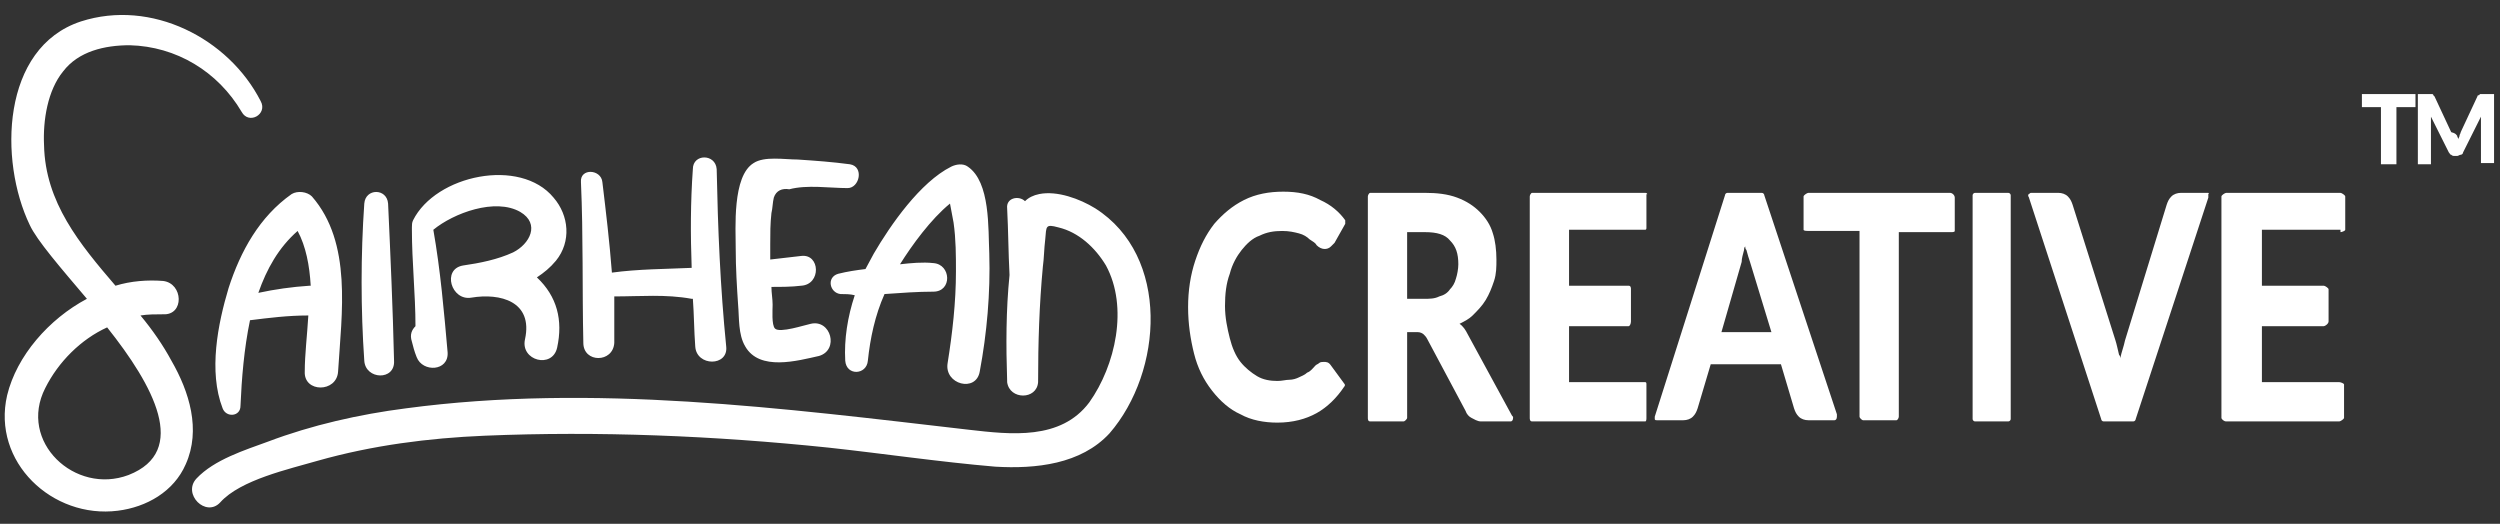 <svg xmlns="http://www.w3.org/2000/svg" viewBox="0 0 210 44" enable-background="new 0 0 210 44"><rect x="0" y="0" width="210" height="44" fill="#333333" stroke="none"/><path fill="#fff" d="M21.9 8.5C19.2 3.2 12.7-.1 6.8 1.8.1 4-.1 13.5 2.5 18.9c.6 1.3 2.6 3.6 4.8 6.2-3.2 1.7-5.9 4.8-6.7 8.1-1.3 5.6 3.8 10.4 9.3 9.7 2.4-.3 4.7-1.6 5.7-3.9 1.3-2.9.3-6.1-1.2-8.7-.7-1.3-1.6-2.6-2.6-3.8.6-.1 1.3-.1 1.9-.1 1.8.1 1.7-2.6 0-2.8-1.3-.1-2.7 0-4 .4-3-3.5-5.9-7-6-11.8-.1-2.1.3-4.6 1.6-6.2 1.3-1.7 3.5-2.2 5.6-2.2 3.9.1 7.4 2.2 9.4 5.6.6 1.1 2.2.2 1.6-.9zM10.8 39.9c-4.5 1.7-9.3-2.8-7-7.3 1.1-2.2 3-4.1 5.2-5.1 3.9 4.9 6.9 10.4 1.8 12.4zM26.2 16.5c-.4-.4-1.2-.5-1.7-.2-2.7 1.9-4.3 4.8-5.3 7.9-.9 3-1.7 7-.5 10.1.3.8 1.5.7 1.5-.2.1-2.3.3-4.8.8-7.2 1.6-.2 3.2-.4 4.9-.4-.1 1.7-.3 3.3-.3 4.7-.1 1.8 2.7 1.8 2.8 0 .3-4.9 1.2-10.8-2.2-14.7zm-4.5 8.1c.7-2 1.7-3.8 3.3-5.2.7 1.3 1 2.9 1.1 4.6H26c-1.5.1-2.9.3-4.3.6zM30.6 17.1c-.3 4.3-.3 8.9 0 13.2.1 1.6 2.6 1.7 2.5 0-.1-4.4-.3-8.8-.5-13.2-.1-1.3-1.9-1.3-2 0zM45.1 23.3c.6-.4 1.1-.8 1.6-1.4 1.3-1.6 1.1-3.8-.2-5.3-2.8-3.4-9.9-1.9-11.8 1.9-.1.2-.1.4-.1.6v.2c0 2.7.3 5.4.3 8.1-.3.3-.5.7-.3 1.3.1.4.2.8.4 1.3.5 1.3 2.7 1.2 2.6-.4-.3-3.4-.6-6.9-1.2-10.3 1.7-1.4 5.2-2.7 7.3-1.5 1.7 1 .8 2.7-.6 3.4-1.3.6-2.8.9-4.2 1.1-1.8.3-1 3 .7 2.7 2.4-.4 5.2.3 4.5 3.5-.4 1.8 2.3 2.5 2.7.7.5-2.3 0-4.3-1.7-5.9zM60.2 14.2c-.1-1.3-2-1.3-2 0-.2 2.8-.2 5.5-.1 8.3-2.2.1-4.5.1-6.7.4-.2-2.6-.5-5.1-.8-7.6-.1-1.1-1.9-1.2-1.8 0 .2 4.5.1 9 .2 13.5 0 1.7 2.5 1.7 2.6 0v-3.9c2.2 0 4.3-.2 6.5.2h.1c.1 1.3.1 2.7.2 4 .1 1.7 2.8 1.7 2.6 0-.5-5-.7-9.9-.8-14.9zM71.4 13.8c-1.5-.2-2.9-.3-4.4-.4-1.1 0-2.8-.3-3.7.3-1.8 1.1-1.5 5.5-1.5 7.2 0 1.6.1 3.2.2 4.7.1 1.1 0 2.5.6 3.5 1.2 2.1 4.4 1.2 6.2.8 1.7-.5 1-3.1-.7-2.7-.5.1-2.6.8-3 .4-.3-.3-.2-1.6-.2-2 0-.5-.1-1-.1-1.5.8 0 1.7 0 2.5-.1 1.7-.1 1.6-2.7 0-2.5-.9.1-1.8.2-2.6.3v-1.3c0-.9 0-1.7.1-2.6.1-.4.1-.9.2-1.3.2-.6.7-.8 1.3-.7 1.5-.4 3.4-.1 4.9-.1 1 0 1.4-1.8.2-2zM83.1 21.3c-.1-2.1.1-6-1.8-7.3-.4-.3-1-.2-1.4 0-2.6 1.3-5.1 4.9-6.5 7.3-.2.4-.5.9-.7 1.3-.8.1-1.5.2-2.3.4-1 .3-.7 1.6.2 1.7.4 0 .8 0 1.2.1-.6 1.8-.9 3.7-.8 5.5.1 1.3 1.8 1.2 1.9 0 .2-1.9.6-3.8 1.4-5.6 1.4-.1 2.8-.2 4.1-.2 1.6 0 1.5-2.3 0-2.4-.9-.1-1.9 0-2.8.1 1-1.6 2.6-3.8 4.2-5.1.1.5.2 1.1.3 1.6.2 1.4.2 2.8.2 4.1 0 2.6-.3 5.2-.7 7.7-.3 1.8 2.4 2.5 2.7.7.6-3.2.9-6.6.8-9.9zM92 17.5c-1.3-.8-3.2-1.5-4.7-1.2-.5.1-.9.3-1.2.6-.5-.5-1.6-.3-1.5.6.1 1.9.1 3.7.2 5.6-.3 3-.3 5.9-.2 8.9v.1c.2 1.5 2.5 1.5 2.6 0 0-3.3.1-6.5.4-9.7.1-.7.1-1.5.2-2.3.1-1.1 0-1.3 1.1-1 1.7.4 3.1 1.7 4 3.2 1.9 3.5.8 8.4-1.4 11.5-2.4 3.2-6.6 2.7-10.1 2.3-15.6-1.8-31.6-3.9-47.3-1.8-3.9.5-7.9 1.4-11.6 2.8-1.9.7-4.5 1.5-6 3.1-1.2 1.3.8 3.3 2 2 1.7-1.9 5.8-2.8 8.2-3.5 4.6-1.3 9.3-1.9 14-2.1 9.6-.4 19.3 0 28.9 1 4.6.5 9.3 1.2 14 1.6 3.4.2 7.2-.2 9.6-2.8 4.5-5.2 5.1-14.9-1.2-18.9z"/><g fill="#fff"><path d="M110.9 16.8c-.9-.5-1.9-.7-3.1-.7-1.2 0-2.3.2-3.3.7-1 .5-1.8 1.2-2.5 2-.7.9-1.2 1.9-1.6 3.1-.4 1.2-.6 2.5-.6 3.9s.2 2.7.5 3.9c.3 1.2.8 2.2 1.5 3.1.7.9 1.5 1.6 2.4 2 .9.5 2 .7 3.1.7 1.3 0 2.4-.3 3.3-.8.9-.5 1.7-1.3 2.3-2.2.1-.1.1-.2 0-.3l-1.1-1.5c-.2-.3-.4-.3-.6-.3-.1 0-.3 0-.4.1-.1.1-.2.1-.3.2-.2.2-.4.5-.7.6-.2.2-.5.3-.7.4-.2.1-.5.2-.8.2-.3 0-.6.1-1 .1-.6 0-1.2-.1-1.7-.4-.5-.3-1-.7-1.4-1.2-.4-.5-.7-1.2-.9-2-.2-.8-.4-1.7-.4-2.7 0-1 .1-1.9.4-2.7.2-.8.6-1.5 1-2s.9-1 1.5-1.2c.6-.3 1.2-.4 1.9-.4.6 0 1 .1 1.4.2.4.1.7.3.9.5.3.2.5.3.6.5.4.4.9.4 1.2.1l.3-.3.9-1.6v-.3c-.5-.7-1.2-1.3-2.1-1.7zM123.3 28.1c-.2-.4-.4-.7-.7-.9.4-.2.8-.4 1.1-.7.4-.4.8-.8 1.1-1.3.3-.5.5-1 .7-1.6.2-.6.2-1.2.2-1.8 0-.8-.1-1.6-.3-2.2-.2-.7-.6-1.3-1.1-1.8-.5-.5-1.1-.9-1.9-1.2-.8-.3-1.7-.4-2.7-.4h-4.6c-.1 0-.2.2-.2.3v18.6c0 .1 0 .3.2.3h2.8c.1 0 .3-.2.3-.3v-7.2h.9c.2 0 .4.1.5.2.1.1.2.2.3.4l3.2 6c.1.3.3.5.5.6.2.1.5.3.8.3h2.5c.1 0 .2-.1.2-.3 0-.1 0-.1-.1-.2l-3.7-6.8zm-5.1-8.6h1.5c1 0 1.7.2 2.1.7.5.5.7 1.1.7 2 0 .4-.1.9-.2 1.2-.1.4-.3.7-.5.9-.2.3-.5.5-.9.6-.4.2-.8.2-1.3.2h-1.4v-5.6zM138.2 16.2h-9.5c-.1 0-.2.2-.2.3v18.6c0 .1 0 .3.2.3h9.5c.1 0 .1-.2.1-.3v-2.8c0-.1 0-.2-.1-.2h-6.4v-4.7h5c.1 0 .2-.2.2-.4v-2.7c0-.1 0-.3-.2-.3h-5v-4.7h6.4c.1 0 .1-.1.1-.2v-2.8c.1.1.1-.1-.1-.1zM148.2 16.4c0-.1-.1-.2-.2-.2h-2.9c-.1 0-.2.1-.2.2L139 35v.2c0 .1.1.1.2.1h2.2c.3 0 .6-.1.8-.3.2-.2.3-.4.4-.7l1.1-3.7h5.9l1.1 3.7c.1.3.2.5.4.7.2.2.5.3.8.3h2.2c.1 0 .2-.1.2-.3v-.2l-6.1-18.4zm-1.7 4.6c0-.1 0-.2.1-.3 0 .1 0 .2.1.3.1.4.2.7.3 1l1.8 5.9h-4.2l1.7-5.9c0-.3.1-.6.2-1zM163.8 16.2h-11.9c-.1 0-.4.2-.4.3v2.8c0 .1.3.1.4.1h4.3V35c0 .1.2.3.3.3h2.8c.1 0 .2-.2.2-.3V19.5h4.4c.1 0 .3 0 .3-.1v-2.8c0-.2-.2-.4-.4-.4zM168.9 16.4c0-.1-.1-.2-.2-.2h-2.8c-.1 0-.2.1-.2.2v18.8c0 .1.1.2.2.2h2.8c.1 0 .2-.1.2-.2V16.4zM185.5 16.2h-2.3c-.3 0-.6.1-.8.3-.2.2-.3.4-.4.7l-3.5 11.4c-.1.5-.3 1-.4 1.5 0-.1 0-.2-.1-.3-.1-.4-.2-.9-.3-1.2l-3.6-11.4c-.1-.3-.2-.5-.4-.7-.2-.2-.5-.3-.8-.3h-2.3c-.1 0-.1.1-.2.1 0 .1-.1.2 0 .2l6.1 18.7c0 .1.1.2.2.2h2.5c.1 0 .2-.1.2-.2l6.1-18.6v-.3c.1 0 0-.1 0-.1zM196.6 19.5c.1 0 .4-.1.4-.2v-2.8c0-.1-.3-.3-.4-.3H187c-.1 0-.4.2-.4.3v18.6c0 .1.2.3.4.3h9.5c.1 0 .4-.2.4-.3v-2.8c0-.1-.3-.2-.4-.2H190v-4.7h5.2c.1 0 .4-.2.4-.4v-2.7c0-.1-.3-.3-.4-.3H190v-4.7h6.6z"/></g><g fill="#fff"><path d="M202.9 7.9V9h-1.6v4.8H200V9h-1.6V7.9h4.5zM206.4 11.4c0 .1.1.2.1.3 0-.1.1-.2.1-.3s.1-.2.1-.3l1.4-3c0-.1.1-.1.1-.1s.1 0 .1-.1h1.2v5.8h-1.1V9.8l-1.5 3c0 .1-.1.2-.2.2s-.2.1-.3.1h-.2c-.1 0-.2 0-.3-.1-.1 0-.1-.1-.2-.2l-1.5-3v4h-1.1V7.9H204.3s.1 0 .1.1l.1.1 1.4 3c.4.1.4.2.5.3z"/></g></svg>